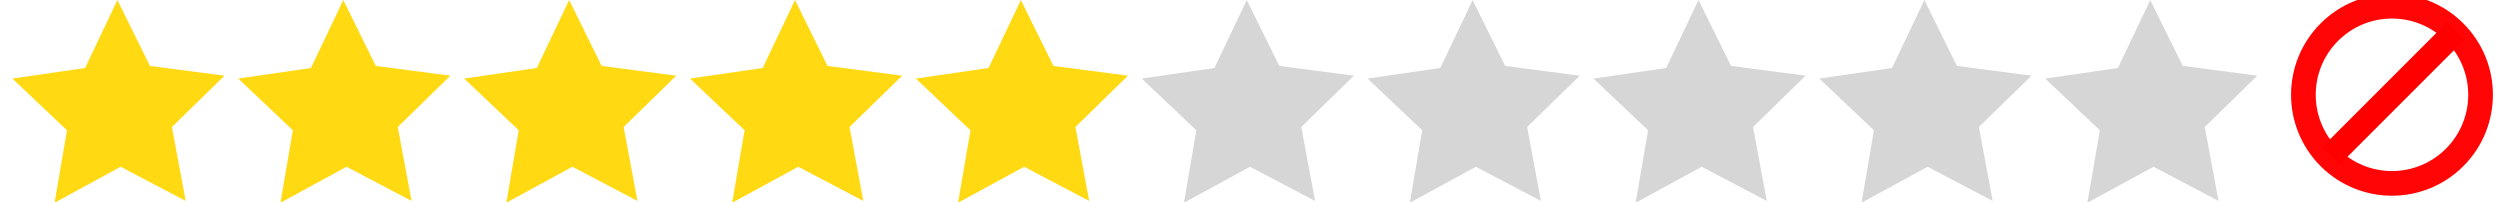 <?xml version="1.0" encoding="UTF-8" standalone="no"?>
<!-- Created with Inkscape (http://www.inkscape.org/) -->

<svg
   xmlns:dc="http://purl.org/dc/elements/1.1/"
   xmlns:cc="http://creativecommons.org/ns#"
   xmlns:rdf="http://www.w3.org/1999/02/22-rdf-syntax-ns#"
   xmlns:svg="http://www.w3.org/2000/svg"
   xmlns="http://www.w3.org/2000/svg"
   xmlns:sodipodi="http://sodipodi.sourceforge.net/DTD/sodipodi-0.dtd"
   xmlns:inkscape="http://www.inkscape.org/namespaces/inkscape"
   width="198"
   height="16"
   id="svg2"
   version="1.1"
   inkscape:version="0.47 r22583"
   sodipodi:docname="starts.svg"
   inkscape:export-filename="Z:\home\localhost\wp\wp-content\plugins\speaklike-worldwide-lexicon-translator\wwl.libs\stars.png"
   inkscape:export-xdpi="90"
   inkscape:export-ydpi="90">
  <defs
     id="defs4">
    <inkscape:perspective
       sodipodi:type="inkscape:persp3d"
       inkscape:vp_x="0 : 526.18109 : 1"
       inkscape:vp_y="0 : 1000 : 0"
       inkscape:vp_z="744.09448 : 526.18109 : 1"
       inkscape:persp3d-origin="372.04724 : 350.78739 : 1"
       id="perspective10" />
    <inkscape:perspective
       id="perspective2826"
       inkscape:persp3d-origin="0.5 : 0.33333333 : 1"
       inkscape:vp_z="1 : 0.5 : 1"
       inkscape:vp_y="0 : 1000 : 0"
       inkscape:vp_x="0 : 0.5 : 1"
       sodipodi:type="inkscape:persp3d" />
    <inkscape:perspective
       id="perspective2826-7"
       inkscape:persp3d-origin="0.5 : 0.33333333 : 1"
       inkscape:vp_z="1 : 0.5 : 1"
       inkscape:vp_y="0 : 1000 : 0"
       inkscape:vp_x="0 : 0.5 : 1"
       sodipodi:type="inkscape:persp3d" />
    <inkscape:perspective
       id="perspective2826-0"
       inkscape:persp3d-origin="0.5 : 0.33333333 : 1"
       inkscape:vp_z="1 : 0.5 : 1"
       inkscape:vp_y="0 : 1000 : 0"
       inkscape:vp_x="0 : 0.5 : 1"
       sodipodi:type="inkscape:persp3d" />
    <inkscape:perspective
       id="perspective2826-4"
       inkscape:persp3d-origin="0.5 : 0.33333333 : 1"
       inkscape:vp_z="1 : 0.5 : 1"
       inkscape:vp_y="0 : 1000 : 0"
       inkscape:vp_x="0 : 0.5 : 1"
       sodipodi:type="inkscape:persp3d" />
    <inkscape:perspective
       id="perspective2899"
       inkscape:persp3d-origin="0.5 : 0.33333333 : 1"
       inkscape:vp_z="1 : 0.5 : 1"
       inkscape:vp_y="0 : 1000 : 0"
       inkscape:vp_x="0 : 0.5 : 1"
       sodipodi:type="inkscape:persp3d" />
  </defs>
  <sodipodi:namedview
     id="base"
     pagecolor="#ffffff"
     bordercolor="#666666"
     borderopacity="1.0"
     inkscape:pageopacity="0.0"
     inkscape:pageshadow="2"
     inkscape:zoom="3.959798"
     inkscape:cx="107.22982"
     inkscape:cy="-11.819217"
     inkscape:document-units="px"
     inkscape:current-layer="layer1"
     showgrid="false"
     showguides="true"
     inkscape:guide-bbox="true"
     inkscape:window-width="1400"
     inkscape:window-height="994"
     inkscape:window-x="-4"
     inkscape:window-y="-4"
     inkscape:window-maximized="1">
    <sodipodi:guide
       orientation="0,1"
       position="188.571,888.929"
       id="guide2928" />
    <sodipodi:guide
       orientation="1,0"
       position="25.893,50.179"
       id="guide3730" />
  </sodipodi:namedview>
  <g
     inkscape:label="Layer 1"
     inkscape:groupmode="layer"
     id="layer1"
     transform="translate(0,-1036.362)">
    <g
       id="g2944">
      <path
         transform="matrix(0.042,0,0,0.042,7.258,1035.081)"
         d="M 48.571,30.613 109.933,154.855 250.573,173.224 151.373,269.975 177.364,409.407 54.693,344.961 -69.883,412.766 -46.498,276.184 -149.481,178.658 -12.358,158.693 48.571,30.613 z"
         inkscape:randomized="0"
         inkscape:rounded="0"
         inkscape:flatsided="false"
         sodipodi:arg2="-0.97384505"
         sodipodi:arg1="-1.5843802"
         sodipodi:r2="104.07821"
         sodipodi:r1="210.34029"
         sodipodi:cy="240.93361"
         sodipodi:cx="51.42857"
         sodipodi:sides="5"
         id="path2816"
         style="opacity:0.98;fill:#ffd700;fill-opacity:0.941;fill-rule:evenodd;stroke:none"
         sodipodi:type="star" />
      <path
         transform="matrix(0.042,0,0,0.042,25.147,1035.081)"
         d="M 48.571,30.613 109.933,154.855 250.573,173.224 151.373,269.975 177.364,409.407 54.693,344.961 -69.883,412.766 -46.498,276.184 -149.481,178.658 -12.358,158.693 48.571,30.613 z"
         inkscape:randomized="0"
         inkscape:rounded="0"
         inkscape:flatsided="false"
         sodipodi:arg2="-0.97384505"
         sodipodi:arg1="-1.5843802"
         sodipodi:r2="104.07821"
         sodipodi:r1="210.34029"
         sodipodi:cy="240.93361"
         sodipodi:cx="51.42857"
         sodipodi:sides="5"
         id="path2816-1"
         style="opacity:0.98;fill:#ffd700;fill-opacity:0.941;fill-rule:evenodd;stroke:none"
         sodipodi:type="star" />
      <path
         transform="matrix(0.042,0,0,0.042,43.036,1035.081)"
         d="M 48.571,30.613 109.933,154.855 250.573,173.224 151.373,269.975 177.364,409.407 54.693,344.961 -69.883,412.766 -46.498,276.184 -149.481,178.658 -12.358,158.693 48.571,30.613 z"
         inkscape:randomized="0"
         inkscape:rounded="0"
         inkscape:flatsided="false"
         sodipodi:arg2="-0.97384505"
         sodipodi:arg1="-1.5843802"
         sodipodi:r2="104.07821"
         sodipodi:r1="210.34029"
         sodipodi:cy="240.93361"
         sodipodi:cx="51.42857"
         sodipodi:sides="5"
         id="path2816-4"
         style="opacity:0.98;fill:#ffd700;fill-opacity:0.941;fill-rule:evenodd;stroke:none"
         sodipodi:type="star" />
      <path
         transform="matrix(0.042,0,0,0.042,60.925,1035.081)"
         d="M 48.571,30.613 109.933,154.855 250.573,173.224 151.373,269.975 177.364,409.407 54.693,344.961 -69.883,412.766 -46.498,276.184 -149.481,178.658 -12.358,158.693 48.571,30.613 z"
         inkscape:randomized="0"
         inkscape:rounded="0"
         inkscape:flatsided="false"
         sodipodi:arg2="-0.97384505"
         sodipodi:arg1="-1.5843802"
         sodipodi:r2="104.07821"
         sodipodi:r1="210.34029"
         sodipodi:cy="240.93361"
         sodipodi:cx="51.42857"
         sodipodi:sides="5"
         id="path2816-9"
         style="opacity:0.98;fill:#ffd700;fill-opacity:0.941;fill-rule:evenodd;stroke:none"
         sodipodi:type="star" />
      <path
         transform="matrix(0.042,0,0,0.042,78.814,1035.081)"
         d="M 48.571,30.613 109.933,154.855 250.573,173.224 151.373,269.975 177.364,409.407 54.693,344.961 -69.883,412.766 -46.498,276.184 -149.481,178.658 -12.358,158.693 48.571,30.613 z"
         inkscape:randomized="0"
         inkscape:rounded="0"
         inkscape:flatsided="false"
         sodipodi:arg2="-0.97384505"
         sodipodi:arg1="-1.5843802"
         sodipodi:r2="104.07821"
         sodipodi:r1="210.34029"
         sodipodi:cy="240.93361"
         sodipodi:cx="51.42857"
         sodipodi:sides="5"
         id="path2816-8"
         style="opacity:0.98;fill:#ffd700;fill-opacity:0.941;fill-rule:evenodd;stroke:none"
         sodipodi:type="star" />
      <path
         transform="matrix(0.042,0,0,0.042,96.703,1035.081)"
         d="M 48.571,30.613 109.933,154.855 250.573,173.224 151.373,269.975 177.364,409.407 54.693,344.961 -69.883,412.766 -46.498,276.184 -149.481,178.658 -12.358,158.693 48.571,30.613 z"
         inkscape:randomized="0"
         inkscape:rounded="0"
         inkscape:flatsided="false"
         sodipodi:arg2="-0.97384505"
         sodipodi:arg1="-1.5843802"
         sodipodi:r2="104.07821"
         sodipodi:r1="210.34029"
         sodipodi:cy="240.93361"
         sodipodi:cx="51.42857"
         sodipodi:sides="5"
         id="path2816-2"
         style="opacity:0.98;fill:#d3d3d3;fill-opacity:0.941;fill-rule:evenodd;stroke:none"
         sodipodi:type="star" />
      <path
         transform="matrix(0.042,0,0,0.042,114.592,1035.081)"
         d="M 48.571,30.613 109.933,154.855 250.573,173.224 151.373,269.975 177.364,409.407 54.693,344.961 -69.883,412.766 -46.498,276.184 -149.481,178.658 -12.358,158.693 48.571,30.613 z"
         inkscape:randomized="0"
         inkscape:rounded="0"
         inkscape:flatsided="false"
         sodipodi:arg2="-0.97384505"
         sodipodi:arg1="-1.5843802"
         sodipodi:r2="104.07821"
         sodipodi:r1="210.34029"
         sodipodi:cy="240.93361"
         sodipodi:cx="51.42857"
         sodipodi:sides="5"
         id="path2816-1-4"
         style="opacity:0.98;fill:#d3d3d3;fill-opacity:0.941;fill-rule:evenodd;stroke:none"
         sodipodi:type="star" />
      <path
         transform="matrix(0.042,0,0,0.042,132.481,1035.081)"
         d="M 48.571,30.613 109.933,154.855 250.573,173.224 151.373,269.975 177.364,409.407 54.693,344.961 -69.883,412.766 -46.498,276.184 -149.481,178.658 -12.358,158.693 48.571,30.613 z"
         inkscape:randomized="0"
         inkscape:rounded="0"
         inkscape:flatsided="false"
         sodipodi:arg2="-0.97384505"
         sodipodi:arg1="-1.5843802"
         sodipodi:r2="104.07821"
         sodipodi:r1="210.34029"
         sodipodi:cy="240.93361"
         sodipodi:cx="51.42857"
         sodipodi:sides="5"
         id="path2816-4-5"
         style="opacity:0.98;fill:#d3d3d3;fill-opacity:0.941;fill-rule:evenodd;stroke:none"
         sodipodi:type="star" />
      <path
         transform="matrix(0.042,0,0,0.042,150.37,1035.081)"
         d="M 48.571,30.613 109.933,154.855 250.573,173.224 151.373,269.975 177.364,409.407 54.693,344.961 -69.883,412.766 -46.498,276.184 -149.481,178.658 -12.358,158.693 48.571,30.613 z"
         inkscape:randomized="0"
         inkscape:rounded="0"
         inkscape:flatsided="false"
         sodipodi:arg2="-0.97384505"
         sodipodi:arg1="-1.5843802"
         sodipodi:r2="104.07821"
         sodipodi:r1="210.34029"
         sodipodi:cy="240.93361"
         sodipodi:cx="51.42857"
         sodipodi:sides="5"
         id="path2816-9-5"
         style="opacity:0.98;fill:#d3d3d3;fill-opacity:0.941;fill-rule:evenodd;stroke:none"
         sodipodi:type="star" />
      <path
         transform="matrix(0.042,0,0,0.042,168.258,1035.081)"
         d="M 48.571,30.613 109.933,154.855 250.573,173.224 151.373,269.975 177.364,409.407 54.693,344.961 -69.883,412.766 -46.498,276.184 -149.481,178.658 -12.358,158.693 48.571,30.613 z"
         inkscape:randomized="0"
         inkscape:rounded="0"
         inkscape:flatsided="false"
         sodipodi:arg2="-0.97384505"
         sodipodi:arg1="-1.5843802"
         sodipodi:r2="104.07821"
         sodipodi:r1="210.34029"
         sodipodi:cy="240.93361"
         sodipodi:cx="51.42857"
         sodipodi:sides="5"
         id="path2816-8-1"
         style="opacity:0.98;fill:#d3d3d3;fill-opacity:0.941;fill-rule:evenodd;stroke:none"
         sodipodi:type="star" />
    </g>
    <g
       id="g3736"
       transform="matrix(0.567,0.567,-0.567,0.567,739.154,434.828)">
      <path
         transform="translate(0,1036.362)"
         d="m 61.071,-14.536 c 0,4.832 -3.918,8.75 -8.75,8.75 -4.832,0 -8.75,-3.918 -8.75,-8.75 0,-4.832 3.918,-8.75 8.75,-8.75 4.832,0 8.75,3.918 8.75,8.75 z"
         sodipodi:ry="8.75"
         sodipodi:rx="8.75"
         sodipodi:cy="-14.535714"
         sodipodi:cx="52.32143"
         id="path2956"
         style="opacity:0.98;fill:none;stroke:#ff0000;stroke-width:2.438;stroke-miterlimit:4;stroke-opacity:1;stroke-dasharray:none"
         sodipodi:type="arc" />
      <path
         transform="translate(0,1036.362)"
         id="path3734"
         d="m 52.321,-23.464 0,17.5"
         style="fill:none;stroke:#ff0000;stroke-width:2.438;stroke-linecap:butt;stroke-linejoin:miter;stroke-miterlimit:4;stroke-opacity:1;stroke-dasharray:none" />
    </g>
  </g>
</svg>
